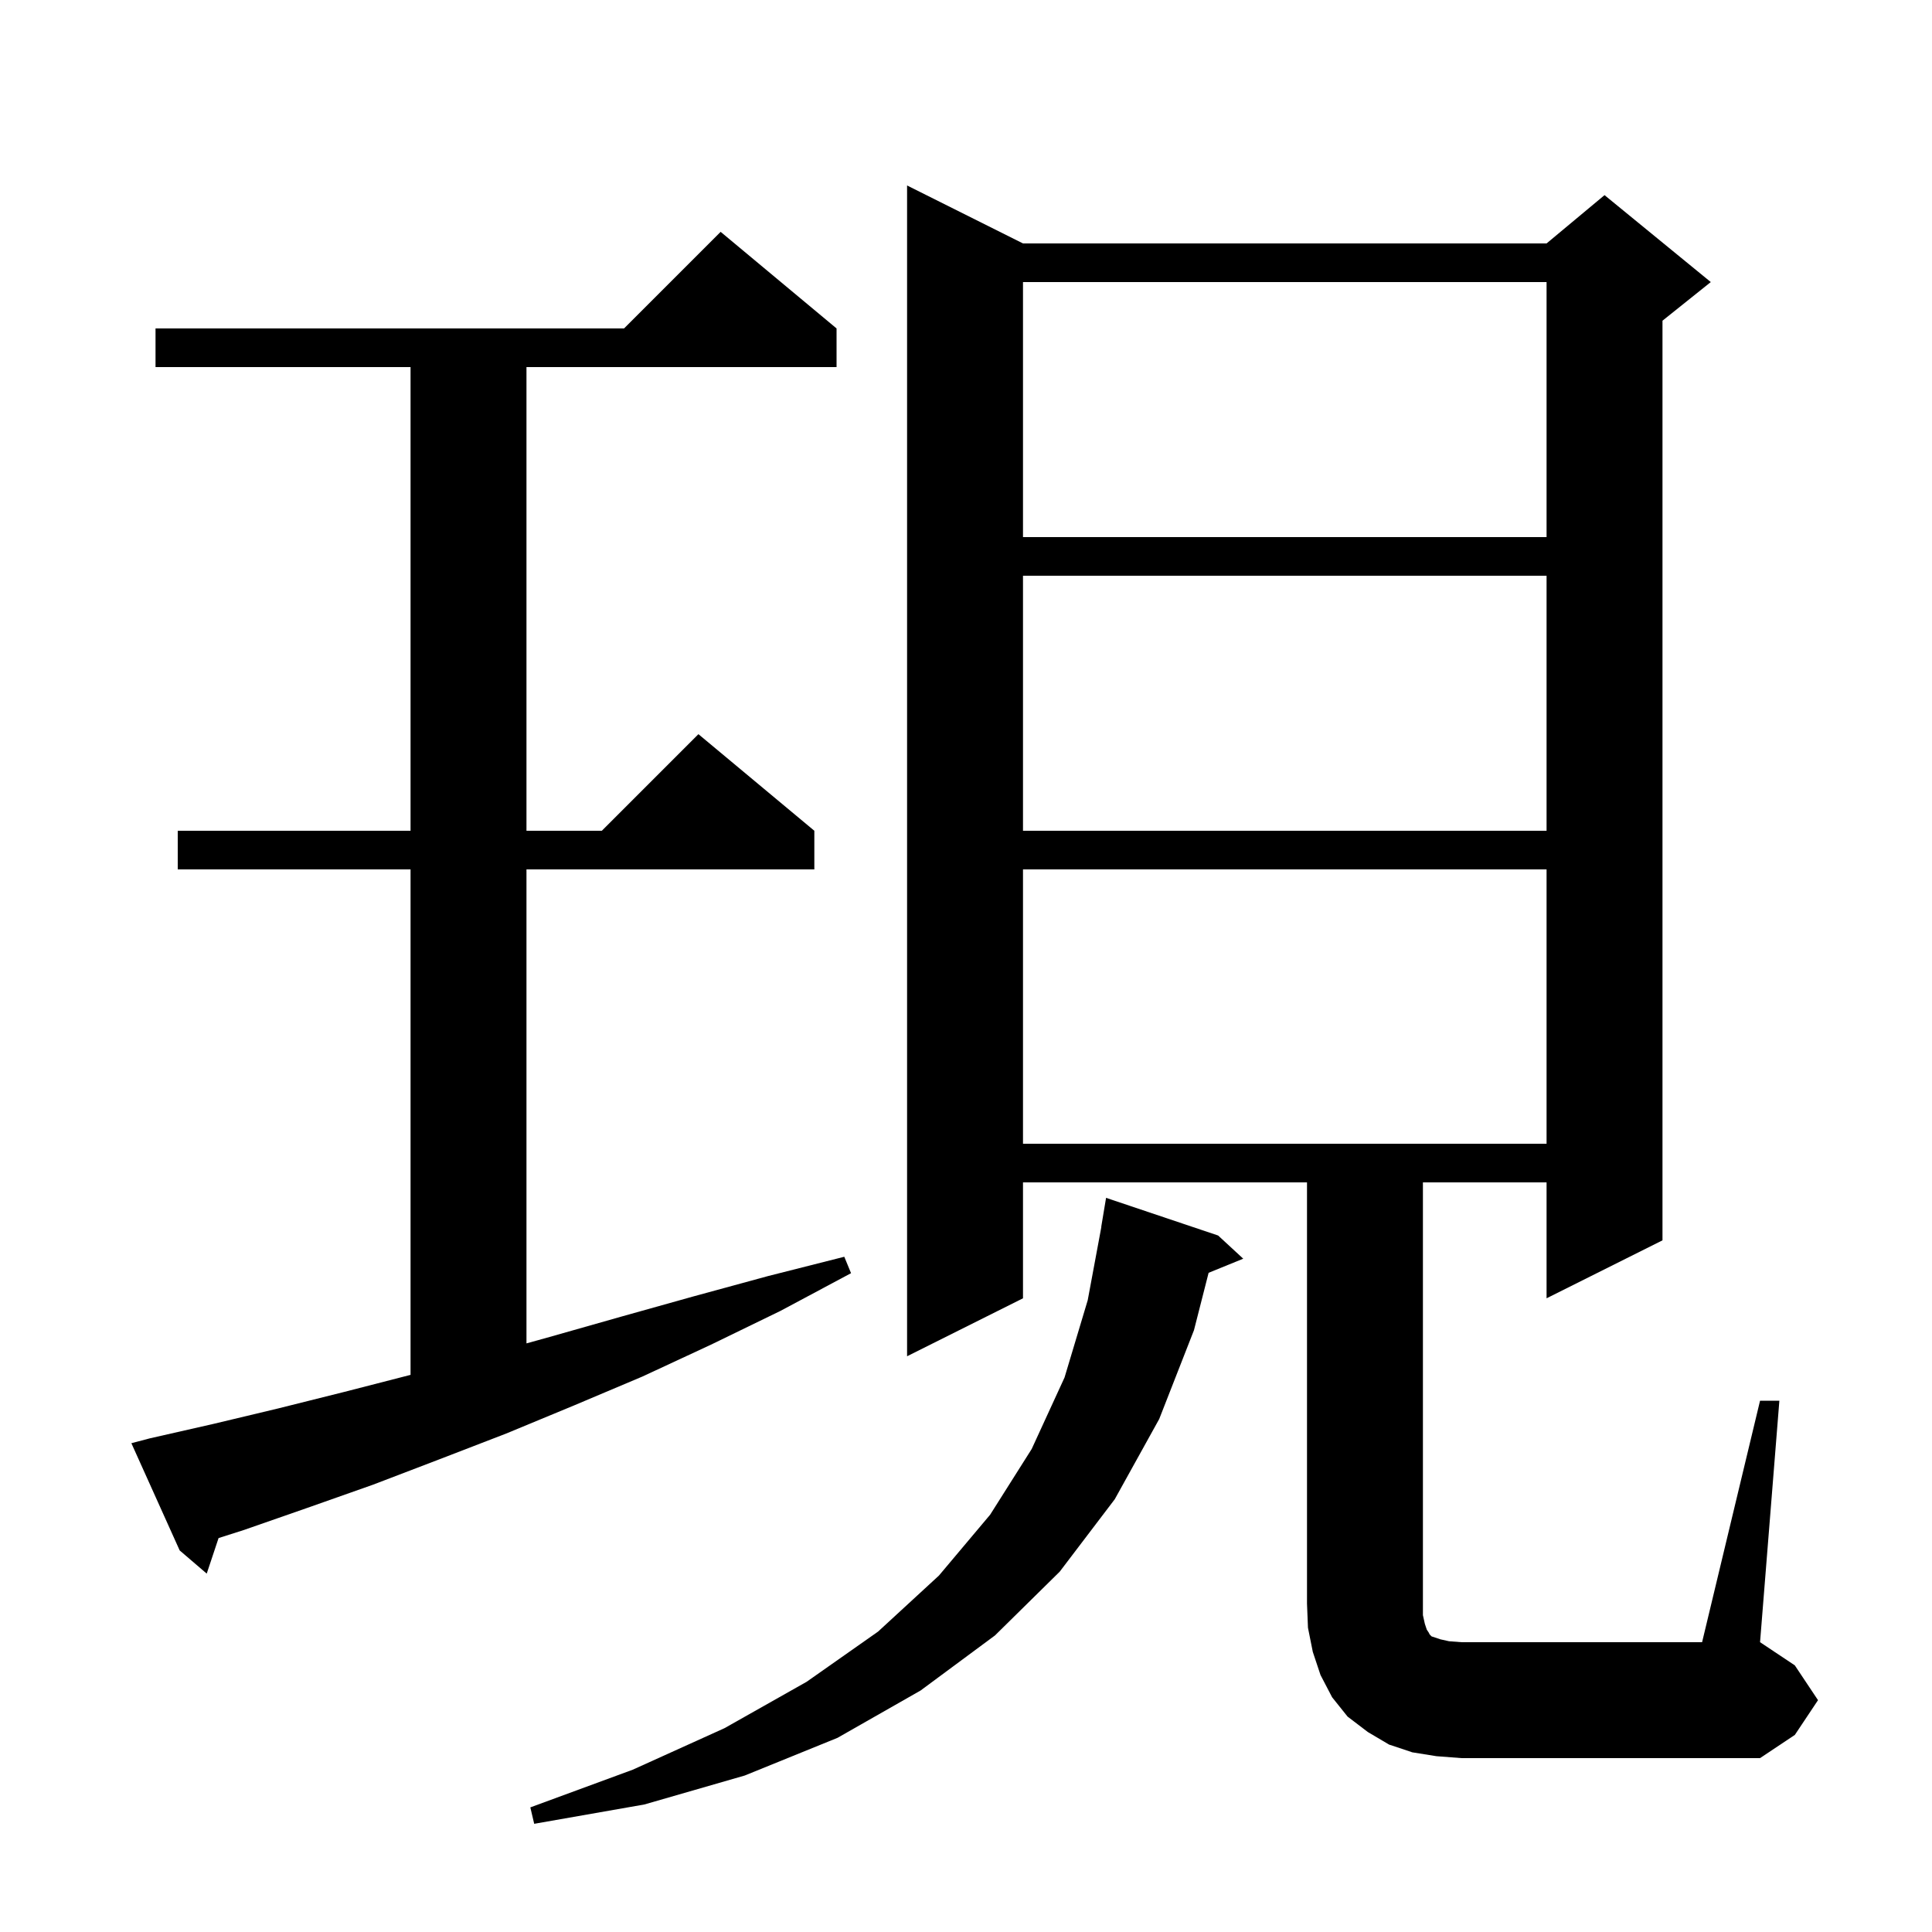 <svg xmlns="http://www.w3.org/2000/svg" xmlns:xlink="http://www.w3.org/1999/xlink" version="1.1" baseProfile="full" viewBox="0 0 200 200" width="200" height="200">
<g fill="black">
<path d="M 126.1 127.9 L 128.7 130.3 L 125.115 131.76 L 123.6 137.7 L 120.0 146.9 L 115.4 155.2 L 109.7 162.7 L 103.0 169.3 L 95.3 175.0 L 86.7 179.9 L 77.1 183.8 L 66.7 186.8 L 55.3 188.8 L 54.9 187.1 L 65.5 183.2 L 75.0 178.9 L 83.5 174.1 L 90.9 168.9 L 97.2 163.1 L 102.5 156.8 L 106.8 150.0 L 110.2 142.6 L 112.6 134.6 L 114.014 127.001 L 114.0 127.0 L 114.5 124.0 Z M 148.7 181.8 L 146.2 181.4 L 143.8 180.6 L 141.6 179.3 L 139.5 177.7 L 137.9 175.7 L 136.7 173.4 L 135.9 171.0 L 135.4 168.5 L 135.3 166.0 L 135.3 122.4 L 105.9 122.4 L 105.9 134.4 L 93.9 140.4 L 93.9 19.2 L 105.9 25.2 L 160.1 25.2 L 166.1 20.2 L 177.1 29.2 L 172.1 33.2 L 172.1 128.4 L 160.1 134.4 L 160.1 122.4 L 147.3 122.4 L 147.3 167.2 L 147.5 168.1 L 147.7 168.7 L 147.9 169.0 L 148.0 169.2 L 148.2 169.4 L 149.1 169.7 L 150.0 169.9 L 151.3 170.0 L 176.2 170.0 L 182.2 145.0 L 184.2 145.0 L 182.2 170.0 L 185.8 172.4 L 188.2 176.0 L 185.8 179.6 L 182.2 182.0 L 151.3 182.0 Z M 15.5 148.9 L 22.1 147.4 L 28.8 145.8 L 35.6 144.1 L 42.5 142.326 L 42.5 90.0 L 18.4 90.0 L 18.4 86.0 L 42.5 86.0 L 42.5 38.0 L 16.1 38.0 L 16.1 34.0 L 64.6 34.0 L 74.6 24.0 L 86.6 34.0 L 86.6 38.0 L 54.5 38.0 L 54.5 86.0 L 62.3 86.0 L 72.3 76.0 L 84.3 86.0 L 84.3 90.0 L 54.5 90.0 L 54.5 139.067 L 56.9 138.4 L 64.3 136.3 L 71.8 134.2 L 79.5 132.1 L 87.4 130.1 L 88.1 131.8 L 80.8 135.7 L 73.6 139.2 L 66.5 142.5 L 59.4 145.5 L 52.4 148.4 L 45.4 151.1 L 38.6 153.7 L 31.8 156.1 L 25.2 158.4 L 22.627 159.219 L 21.4 162.9 L 18.6 160.5 L 13.6 149.4 Z M 105.9 90.0 L 105.9 118.4 L 160.1 118.4 L 160.1 90.0 Z M 105.9 59.6 L 105.9 86.0 L 160.1 86.0 L 160.1 59.6 Z M 105.9 29.2 L 105.9 55.6 L 160.1 55.6 L 160.1 29.2 Z " />
</g>
</svg>
